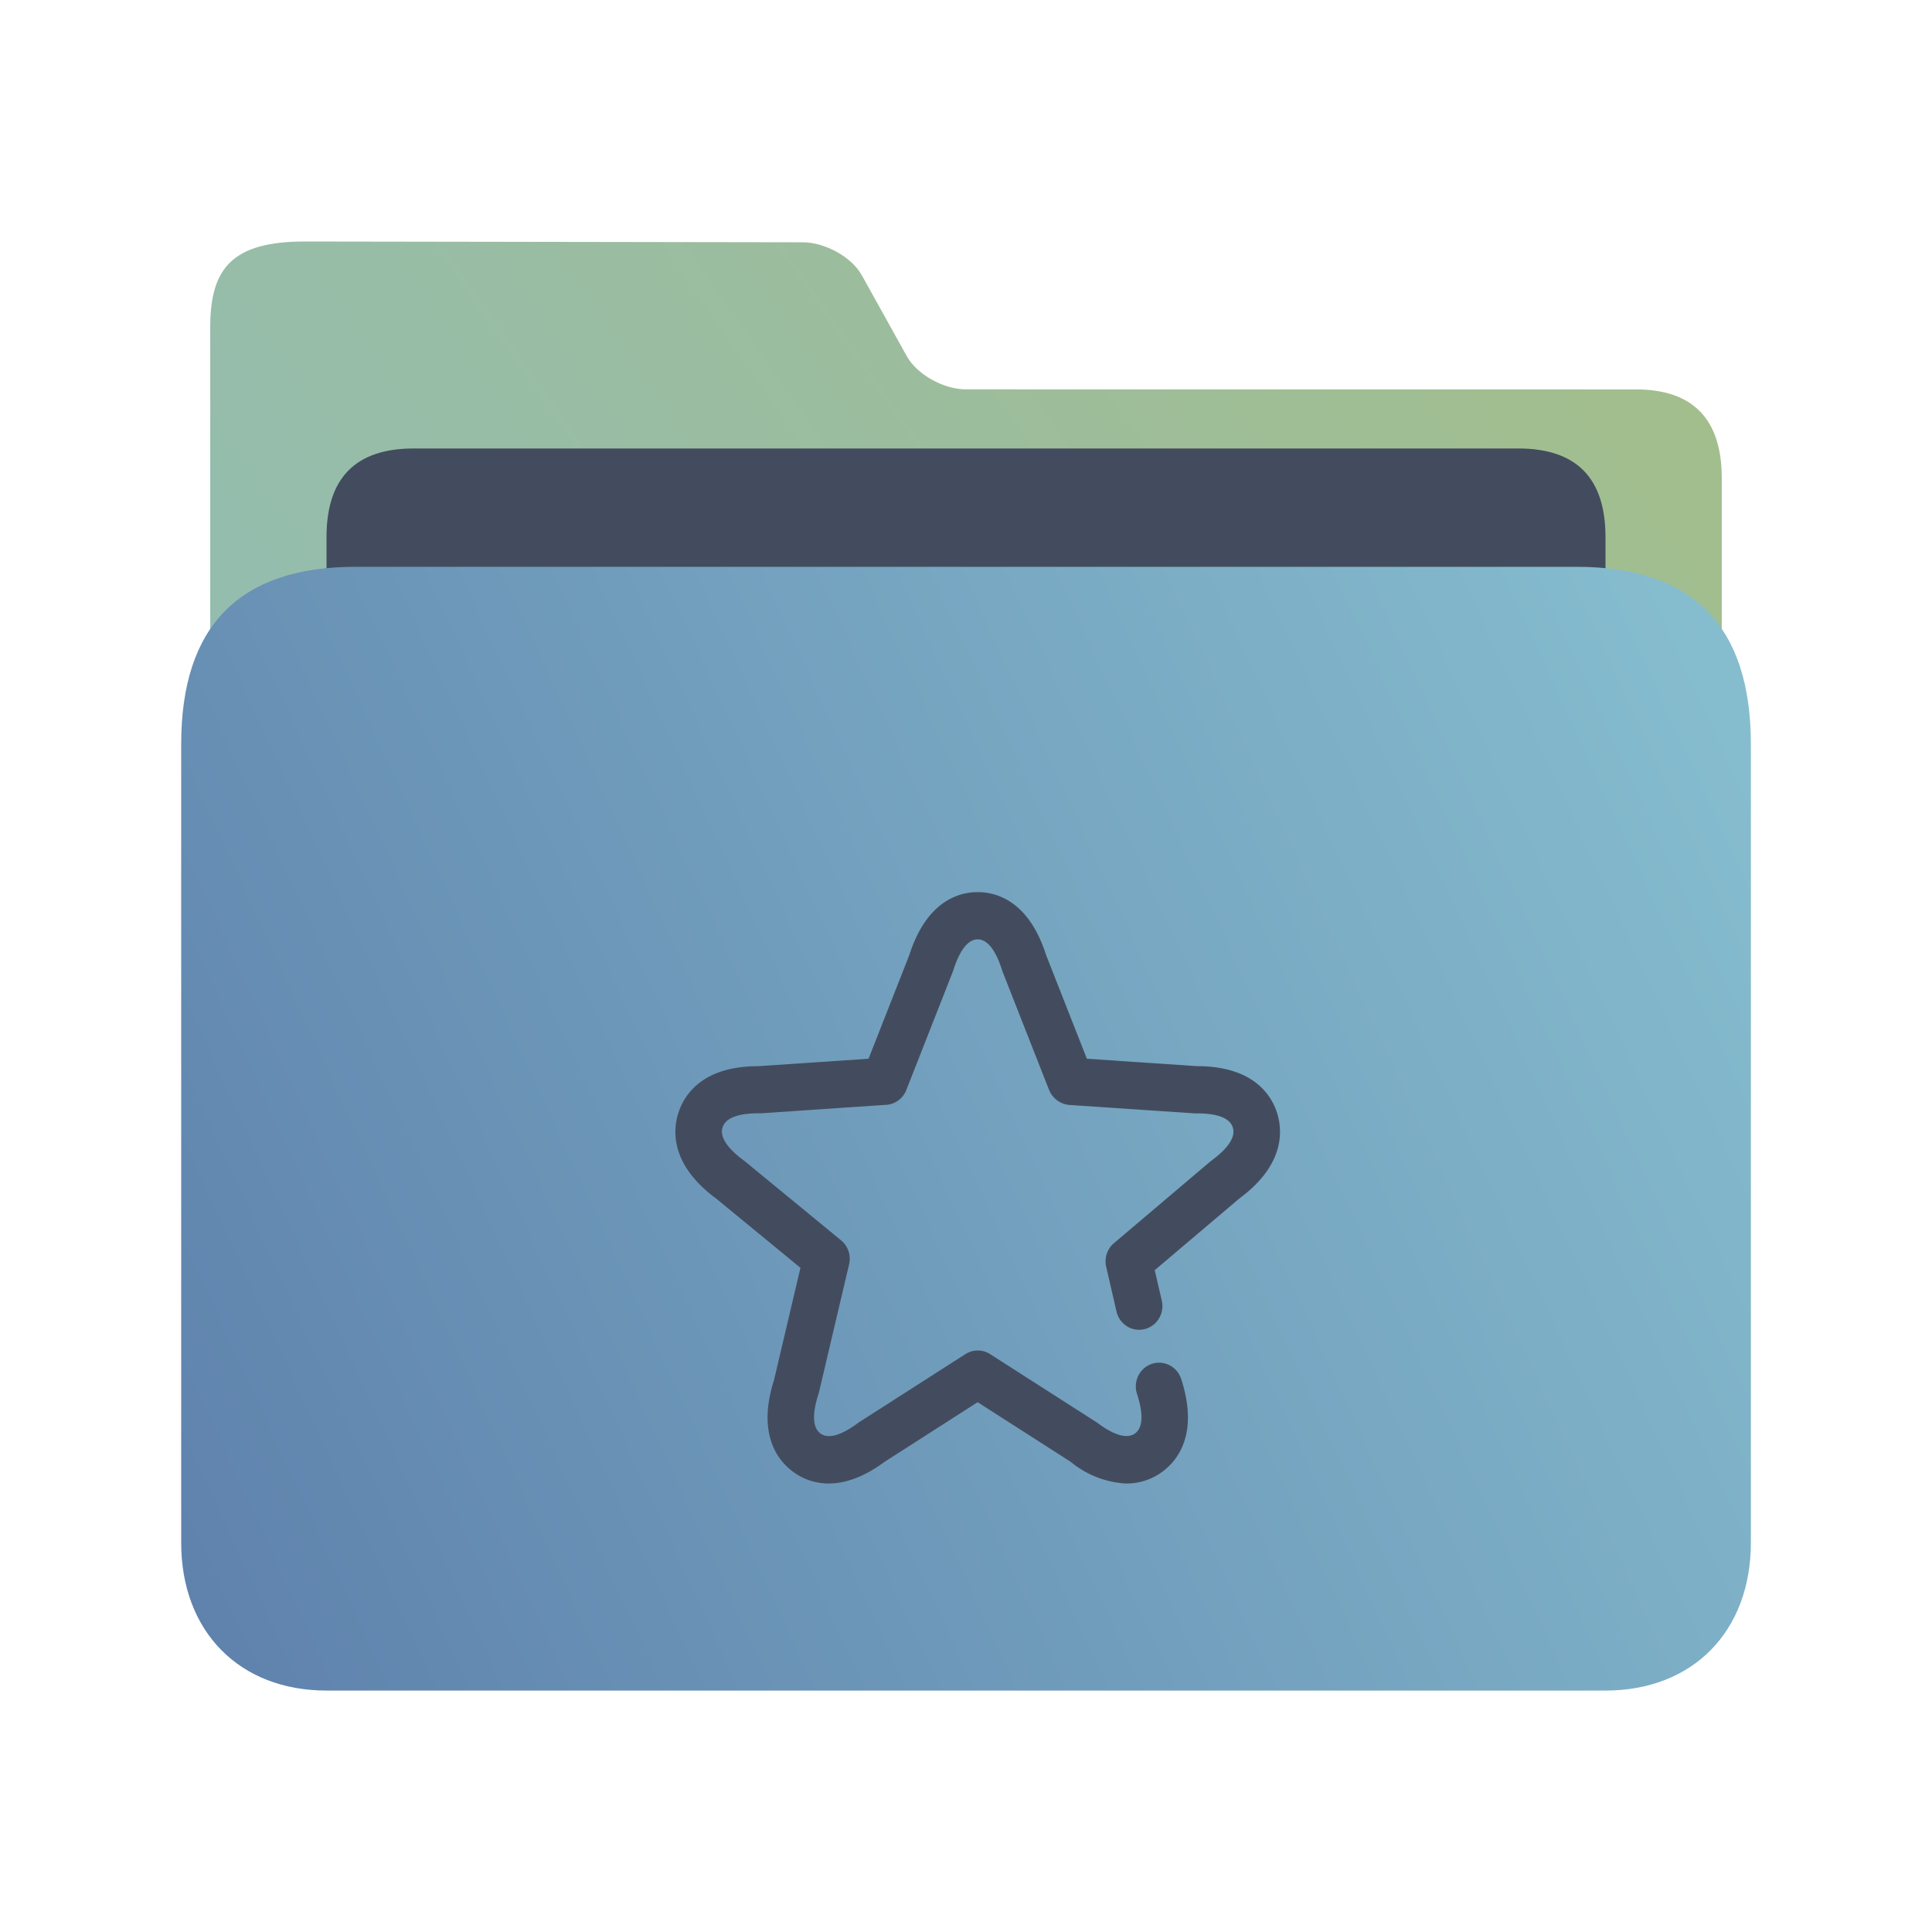 <?xml version="1.0" encoding="UTF-8" standalone="no"?>
<svg
   width="32"
   version="1.1"
   height="32"
   viewBox="0 0 32 32"
   id="svg2"
   inkscape:version="1.2.1 (9c6d41e410, 2022-07-14)"
   sodipodi:docname="favorites.svg"
   xmlns:inkscape="http://www.inkscape.org/namespaces/inkscape"
   xmlns:sodipodi="http://sodipodi.sourceforge.net/DTD/sodipodi-0.dtd"
   xmlns:xlink="http://www.w3.org/1999/xlink"
   xmlns="http://www.w3.org/2000/svg"
   xmlns:svg="http://www.w3.org/2000/svg"
   xmlns:rdf="http://www.w3.org/1999/02/22-rdf-syntax-ns#"
   xmlns:cc="http://creativecommons.org/ns#"
   xmlns:dc="http://purl.org/dc/elements/1.1/">
  <sodipodi:namedview
     pagecolor="#ffffff"
     bordercolor="#666666"
     borderopacity="1"
     objecttolerance="10"
     gridtolerance="10"
     guidetolerance="10"
     inkscape:pageopacity="0"
     inkscape:pageshadow="2"
     inkscape:window-width="1920"
     inkscape:window-height="1002"
     id="namedview19"
     showgrid="true"
     inkscape:zoom="10.429825"
     inkscape:cx="10.498738"
     inkscape:cy="8.772918"
     inkscape:window-x="0"
     inkscape:window-y="0"
     inkscape:window-maximized="1"
     inkscape:current-layer="layer1"
     inkscape:document-rotation="0"
     inkscape:showpageshadow="2"
     inkscape:pagecheckerboard="0"
     inkscape:deskcolor="#d1d1d1">
    <inkscape:grid
       type="xygrid"
       id="grid1449" />
  </sodipodi:namedview>
  <defs
     id="defs5455">
    <linearGradient
       inkscape:collect="always"
       xlink:href="#linearGradient860-6"
       id="linearGradient862-3"
       x1="113.946"
       y1="366.972"
       x2="406.082"
       y2="159.712"
       gradientUnits="userSpaceOnUse"
       gradientTransform="matrix(0.086,0,0,0.087,378.287,508.282)" />
    <linearGradient
       inkscape:collect="always"
       id="linearGradient860-6">
      <stop
         style="stop-color:#8fbcbb;stop-opacity:1;"
         offset="0"
         id="stop856-7" />
      <stop
         style="stop-color:#a3be8c;stop-opacity:1;"
         offset="1"
         id="stop858-5" />
    </linearGradient>
    <linearGradient
       inkscape:collect="always"
       xlink:href="#linearGradient842"
       id="linearGradient844-3"
       x1="386.306"
       y1="539.798"
       x2="447.951"
       y2="504.719"
       gradientUnits="userSpaceOnUse"
       gradientTransform="matrix(0.43,0,0,0.531,221.621,257.387)" />
    <linearGradient
       inkscape:collect="always"
       id="linearGradient842">
      <stop
         style="stop-color:#5e81ac;stop-opacity:1;"
         offset="0"
         id="stop838" />
      <stop
         style="stop-color:#88c0d0;stop-opacity:1;"
         offset="1"
         id="stop840" />
    </linearGradient>
  </defs>
  <g
     inkscape:label="Capa 1"
     inkscape:groupmode="layer"
     id="layer1"
     transform="translate(-384.571,-515.798)">
    <path
       style="fill:url(#linearGradient862-3);fill-opacity:1;stroke-width:0.08"
       d="m 400.57,522.247 c -0.372,0 -0.811,-0.247 -0.978,-0.547 l -0.748,-1.345 c -0.166,-0.299 -0.607,-0.544 -0.979,-0.544 l -8.235,-0.013 c -1.216,-0.002 -1.578,0.443 -1.577,1.425 l 1.4e-4,0.414 v 1.217 l -1.4e-4,16.047 c 0,0.438 0.975,1.469 1.444,1.469 h 22.148 c 0.481,0 1.444,-0.98 1.444,-1.469 v -15.184 c 0,-0.98 -0.481,-1.469 -1.421,-1.469 z"
       id="path4-3-5"
       sodipodi:nodetypes="sccsssccscsssss" />
    <path
       style="fill:#434c5e;fill-opacity:1;stroke-width:0.082"
       d="m 411.164,528.32 c 0,0.7 -0.329,1.273 -1.08,1.273 h -19.066 c -0.752,0 -1.039,-0.573 -1.039,-1.273 v -3.625 c 0,-0.98 0.481,-1.469 1.444,-1.469 h 18.296 c 0.963,0 1.444,0.49 1.444,1.469 z"
       id="path8-6-6"
       sodipodi:nodetypes="sssssssss" />
    <path
       style="fill:url(#linearGradient844-3);fill-opacity:1;stroke-width:0.093"
       d="m 410.683,525.186 h -20.222 c -1.926,0 -2.889,0.98 -2.889,2.939 v 13.225 c 0,1.469 0.963,2.449 2.407,2.449 h 21.185 c 1.444,0 2.407,-0.98 2.407,-2.449 v -13.225 c 0,-1.959 -0.963,-2.939 -2.889,-2.939 z"
       id="path10-2"
       sodipodi:nodetypes="sssssssss" />
    <path
       d="m 403.231,540.37 a 1.589,1.617 0 0 1 -0.928,-0.361 l -1.539,-0.986 -1.539,0.986 c -0.758,0.56 -1.277,0.345 -1.519,0.166 -0.243,-0.179 -0.603,-0.614 -0.315,-1.519 l 0.438,-1.859 -1.395,-1.146 c -0.761,-0.561 -0.72,-1.13 -0.627,-1.42 0.093,-0.29 0.388,-0.774 1.325,-0.774 v 0 l 1.825,-0.123 0.675,-1.717 c 0.29,-0.907 0.834,-1.043 1.133,-1.043 0.3,0 0.843,0.136 1.133,1.043 l 0.675,1.717 1.825,0.123 v 0 c 0.937,0 1.233,0.484 1.325,0.774 0.092,0.29 0.133,0.858 -0.625,1.418 l -1.401,1.187 0.117,0.506 a 0.385,0.392 0 0 1 -0.75,0.179 l -0.171,-0.741 a 0.385,0.392 0 0 1 0.128,-0.391 l 1.594,-1.351 c 0.007,-0.006 0.014,-0.012 0.022,-0.017 0.195,-0.143 0.415,-0.354 0.353,-0.549 -0.062,-0.195 -0.353,-0.233 -0.603,-0.233 -0.008,0 -0.018,0 -0.028,0 l -2.067,-0.139 a 0.398,0.405 0 0 1 -0.344,-0.246 l -0.77,-1.959 q -0.005,-0.013 -0.009,-0.026 c -0.073,-0.234 -0.203,-0.512 -0.404,-0.512 -0.201,0 -0.33,0.278 -0.404,0.511 q -0.004,0.013 -0.009,0.026 l -0.77,1.959 a 0.385,0.392 0 0 1 -0.358,0.246 l -2.054,0.139 c -0.009,0 -0.018,0 -0.028,0 -0.246,-9.5e-4 -0.54,0.038 -0.603,0.233 -0.062,0.195 0.158,0.405 0.353,0.549 0.006,0.004 0.011,0.009 0.017,0.013 l 1.593,1.309 a 0.385,0.392 0 0 1 0.133,0.396 l -0.498,2.115 c -0.002,0.011 -0.005,0.021 -0.009,0.032 -0.075,0.232 -0.132,0.535 0.031,0.655 0.163,0.12 0.428,-0.027 0.622,-0.172 0.008,-0.005 0.015,-0.011 0.023,-0.016 l 1.756,-1.125 a 0.385,0.392 0 0 1 0.411,0 l 1.756,1.124 c 0.008,0.005 0.015,0.01 0.023,0.016 0.194,0.145 0.459,0.292 0.622,0.172 0.163,-0.12 0.107,-0.422 0.031,-0.655 a 0.385,0.392 0 1 1 0.732,-0.246 c 0.298,0.916 -0.066,1.355 -0.31,1.535 a 0.997,1.014 0 0 1 -0.592,0.196 z"
       id="path4-5"
       style="fill:#434c5e;fill-opacity:1;stroke-width:0.194" />
  </g>
</svg>
